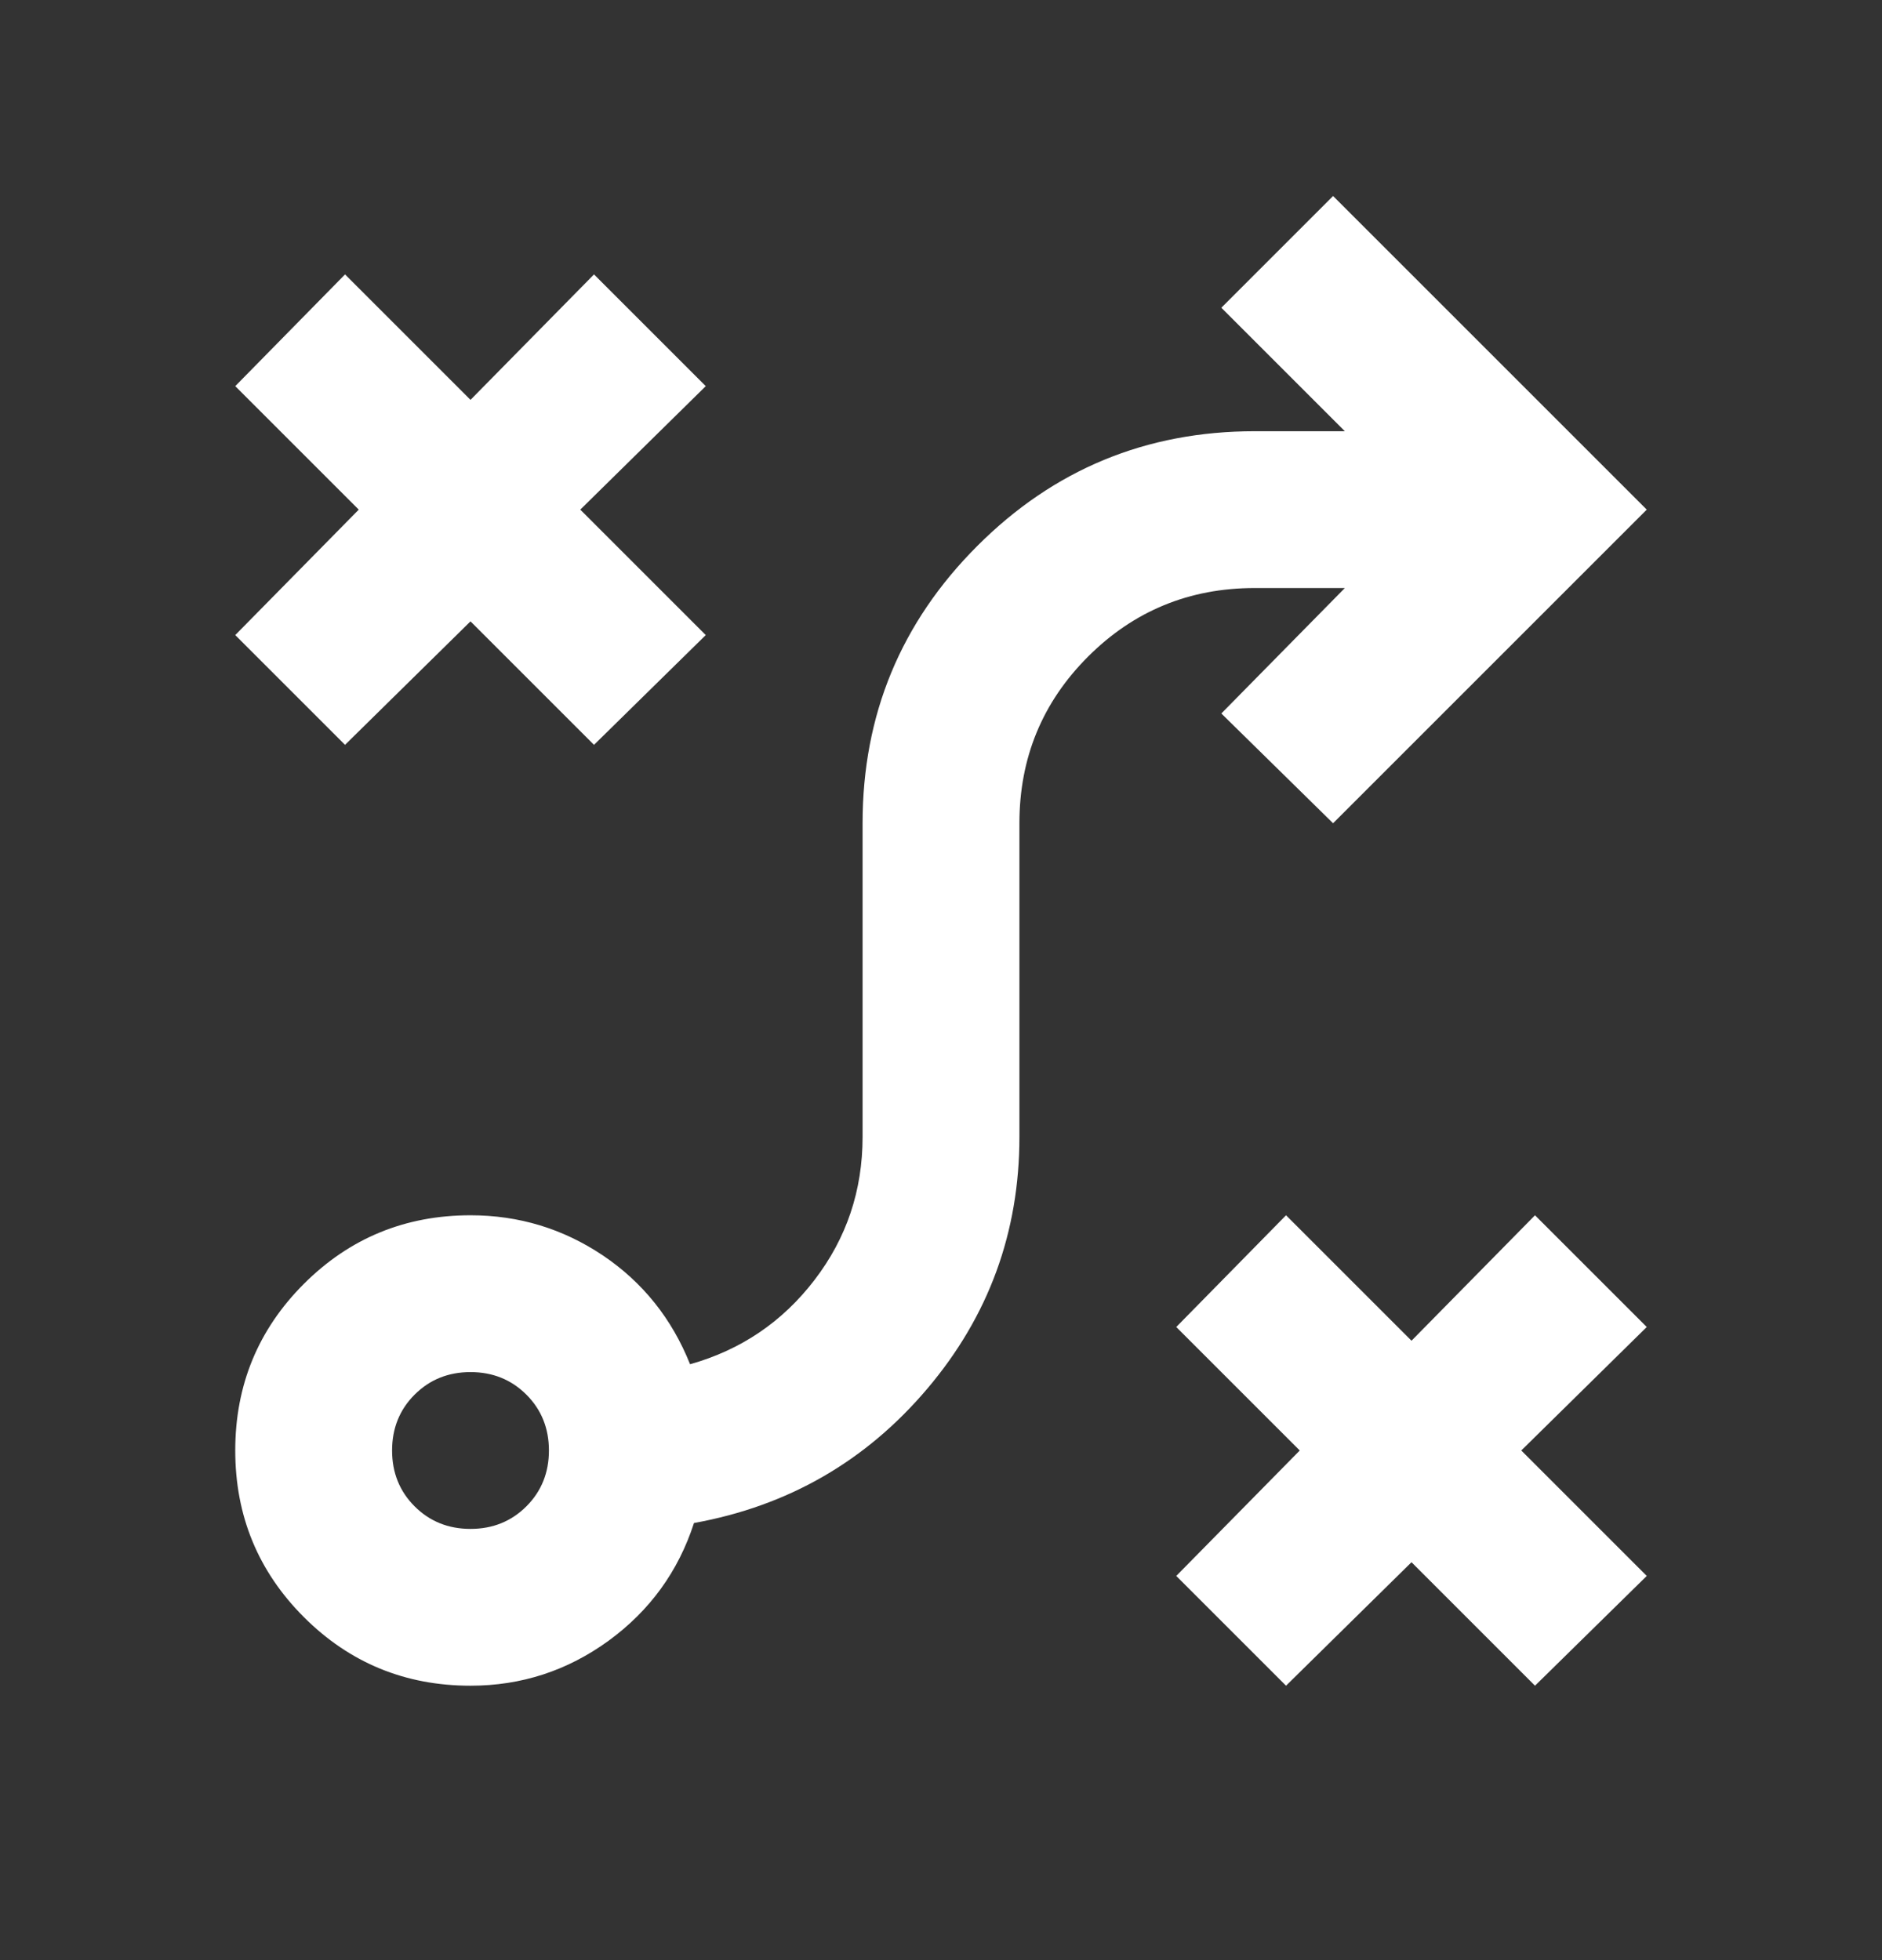 <svg width="24" height="25" viewBox="0 0 24 25" fill="none" xmlns="http://www.w3.org/2000/svg">
<rect x="0" y="0" width="24" height="25" fill="#333333" stroke="none"/>
<g id="tactic">
<mask id="mask0_696_246" style="mask-type:alpha" maskUnits="userSpaceOnUse" x="0" y="0" width="24" height="25">
<rect id="Bounding box" y="0.5" width="24" height="24" fill="#D9D9D9"/>
</mask>
<g mask="url(#mask0_696_246)">
<path id="tactic_2" d="M16.4 21.5L15 20.1L16.575 18.5L15 16.925L16.4 15.5L18 17.1L19.575 15.5L21 16.925L19.4 18.5L21 20.1L19.575 21.5L18 19.925L16.4 21.5ZM6 19.5C6.283 19.5 6.521 19.404 6.713 19.212C6.904 19.021 7 18.783 7 18.5C7 18.217 6.904 17.979 6.713 17.788C6.521 17.596 6.283 17.5 6 17.5C5.717 17.5 5.479 17.596 5.287 17.788C5.096 17.979 5 18.217 5 18.5C5 18.783 5.096 19.021 5.287 19.212C5.479 19.404 5.717 19.5 6 19.5ZM6 21.5C5.167 21.5 4.458 21.208 3.875 20.625C3.292 20.042 3 19.333 3 18.5C3 17.667 3.292 16.958 3.875 16.375C4.458 15.792 5.167 15.5 6 15.5C6.617 15.5 7.179 15.671 7.688 16.012C8.196 16.354 8.567 16.817 8.8 17.4C9.45 17.217 9.979 16.858 10.387 16.325C10.796 15.792 11 15.183 11 14.5V10.5C11 9.117 11.488 7.938 12.463 6.963C13.438 5.987 14.617 5.5 16 5.5H17.15L15.575 3.925L17 2.5L21 6.5L17 10.5L15.575 9.1L17.15 7.5H16C15.167 7.5 14.458 7.792 13.875 8.375C13.292 8.958 13 9.667 13 10.5V14.5C13 15.717 12.608 16.788 11.825 17.712C11.042 18.637 10.05 19.208 8.85 19.425C8.65 20.042 8.287 20.542 7.763 20.925C7.237 21.308 6.65 21.5 6 21.5ZM4.4 9.5L3 8.1L4.575 6.5L3 4.925L4.4 3.5L6 5.1L7.575 3.5L9 4.925L7.4 6.5L9 8.1L7.575 9.5L6 7.925L4.4 9.5Z" fill="white"/>
</g>
</g>
</svg>
